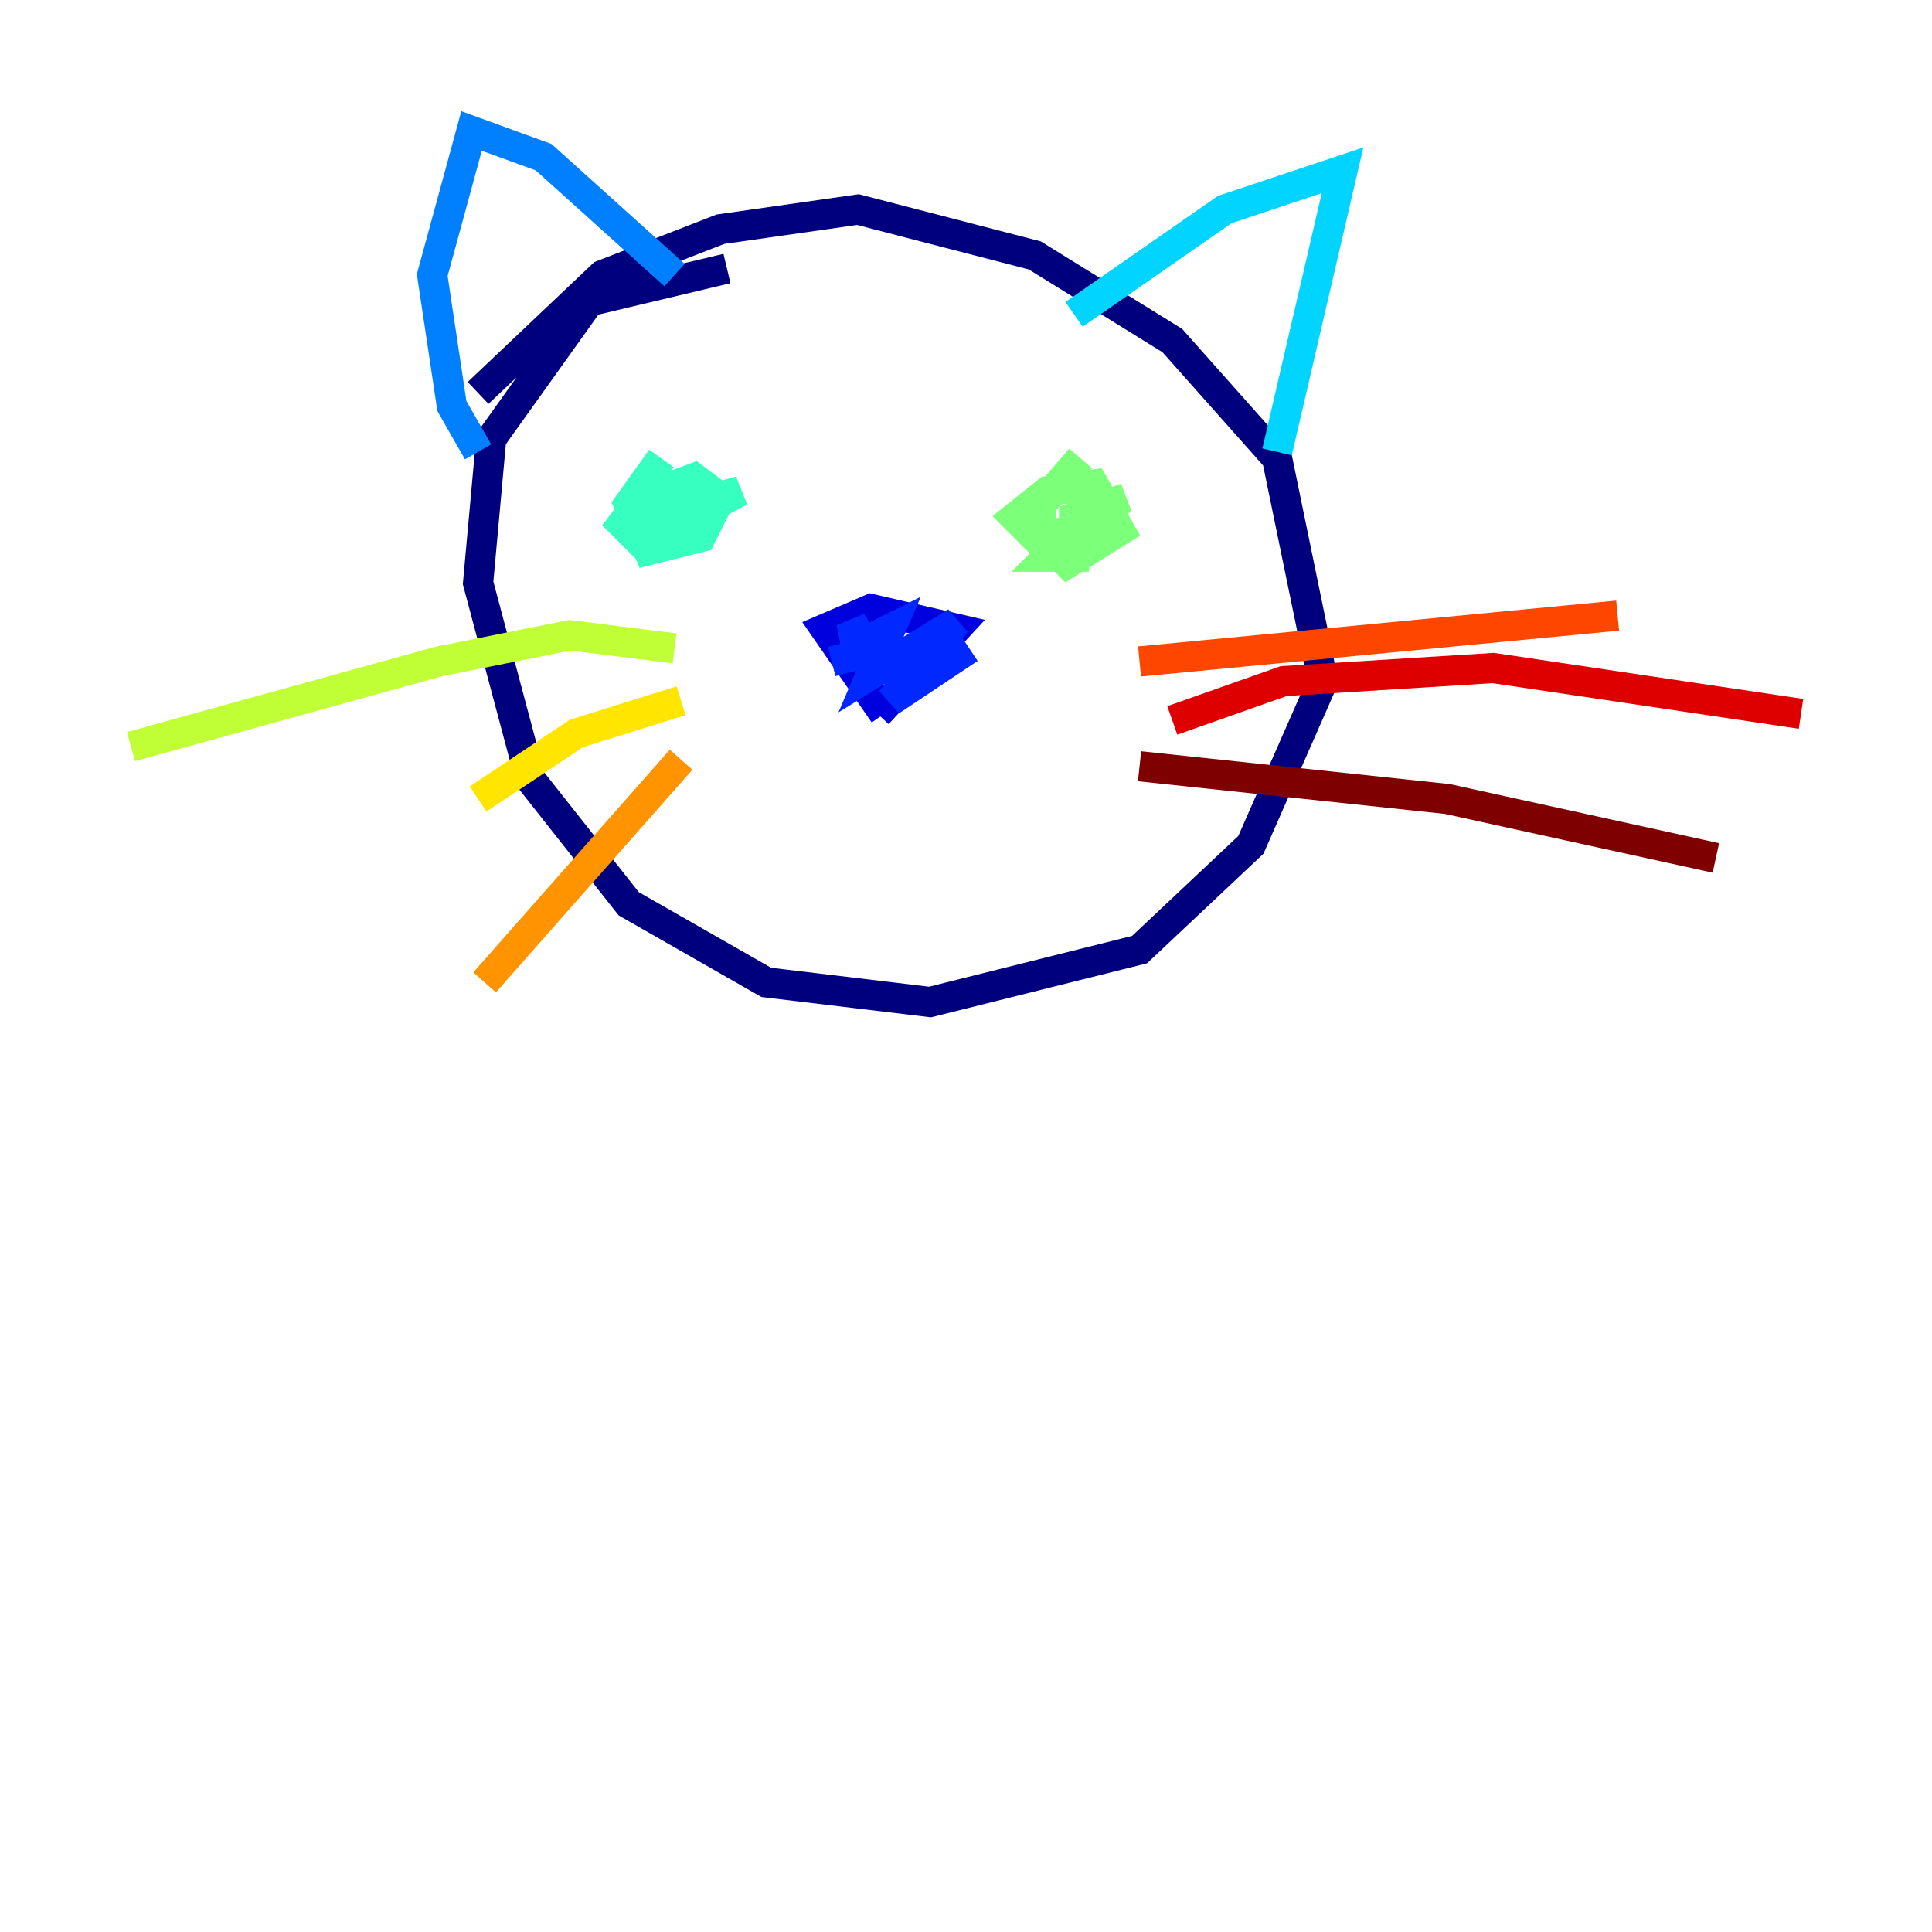 <?xml version="1.0" encoding="utf-8" ?>
<svg baseProfile="tiny" height="128" version="1.2" viewBox="0,0,128,128" width="128" xmlns="http://www.w3.org/2000/svg" xmlns:ev="http://www.w3.org/2001/xml-events" xmlns:xlink="http://www.w3.org/1999/xlink"><defs /><polyline fill="none" points="48.163,17.79 39.051,19.959 32.542,29.071 31.675,38.617 35.146,51.634 41.654,59.878 50.766,65.085 61.614,66.386 75.498,62.915 82.875,55.973 87.647,45.125 84.61,30.373 77.668,22.563 68.556,16.922 56.841,13.885 47.729,15.186 39.919,18.224 31.675,26.034" stroke="#00007f" stroke-width="2" /><polyline fill="none" points="58.576,47.295 54.671,41.654 57.709,40.352 63.349,41.654 58.142,47.295" stroke="#0000de" stroke-width="2" /><polyline fill="none" points="55.105,43.824 56.841,43.39 56.407,41.22 57.275,42.522 59.01,41.654 57.709,44.691 63.349,41.22 59.01,46.427 64.217,42.956" stroke="#0028ff" stroke-width="2" /><polyline fill="none" points="31.675,29.939 29.939,26.902 28.637,18.224 31.241,8.678 36.014,10.414 44.691,18.224" stroke="#0080ff" stroke-width="2" /><polyline fill="none" points="71.159,20.827 81.139,13.885 88.949,11.281 84.61,29.939" stroke="#00d4ff" stroke-width="2" /><polyline fill="none" points="43.824,30.373 41.654,33.41 42.956,36.447 46.427,35.58 47.729,32.976 45.993,31.675 42.522,32.976 41.22,34.712 42.522,36.014 49.031,32.542 44.258,33.844 47.295,32.108 41.654,36.014" stroke="#36ffc0" stroke-width="2" /><polyline fill="none" points="71.593,30.373 68.99,33.41 68.99,35.58 70.725,37.315 74.197,35.146 72.461,32.108 69.424,32.542 67.254,34.278 68.556,35.58 71.159,35.146 69.424,36.881 71.159,36.881 71.159,34.278 74.63,32.976" stroke="#7cff79" stroke-width="2" /><polyline fill="none" points="44.691,42.956 37.749,42.088 29.071,43.824 8.678,49.464" stroke="#c0ff36" stroke-width="2" /><polyline fill="none" points="45.125,46.427 38.183,48.597 31.675,52.936" stroke="#ffe500" stroke-width="2" /><polyline fill="none" points="45.125,50.332 32.108,65.085" stroke="#ff9400" stroke-width="2" /><polyline fill="none" points="75.498,43.824 107.173,40.786" stroke="#ff4600" stroke-width="2" /><polyline fill="none" points="77.668,47.729 85.044,45.125 98.929,44.258 119.322,47.295" stroke="#de0000" stroke-width="2" /><polyline fill="none" points="75.498,50.766 95.891,52.936 113.681,56.841" stroke="#7f0000" stroke-width="2" /></svg>